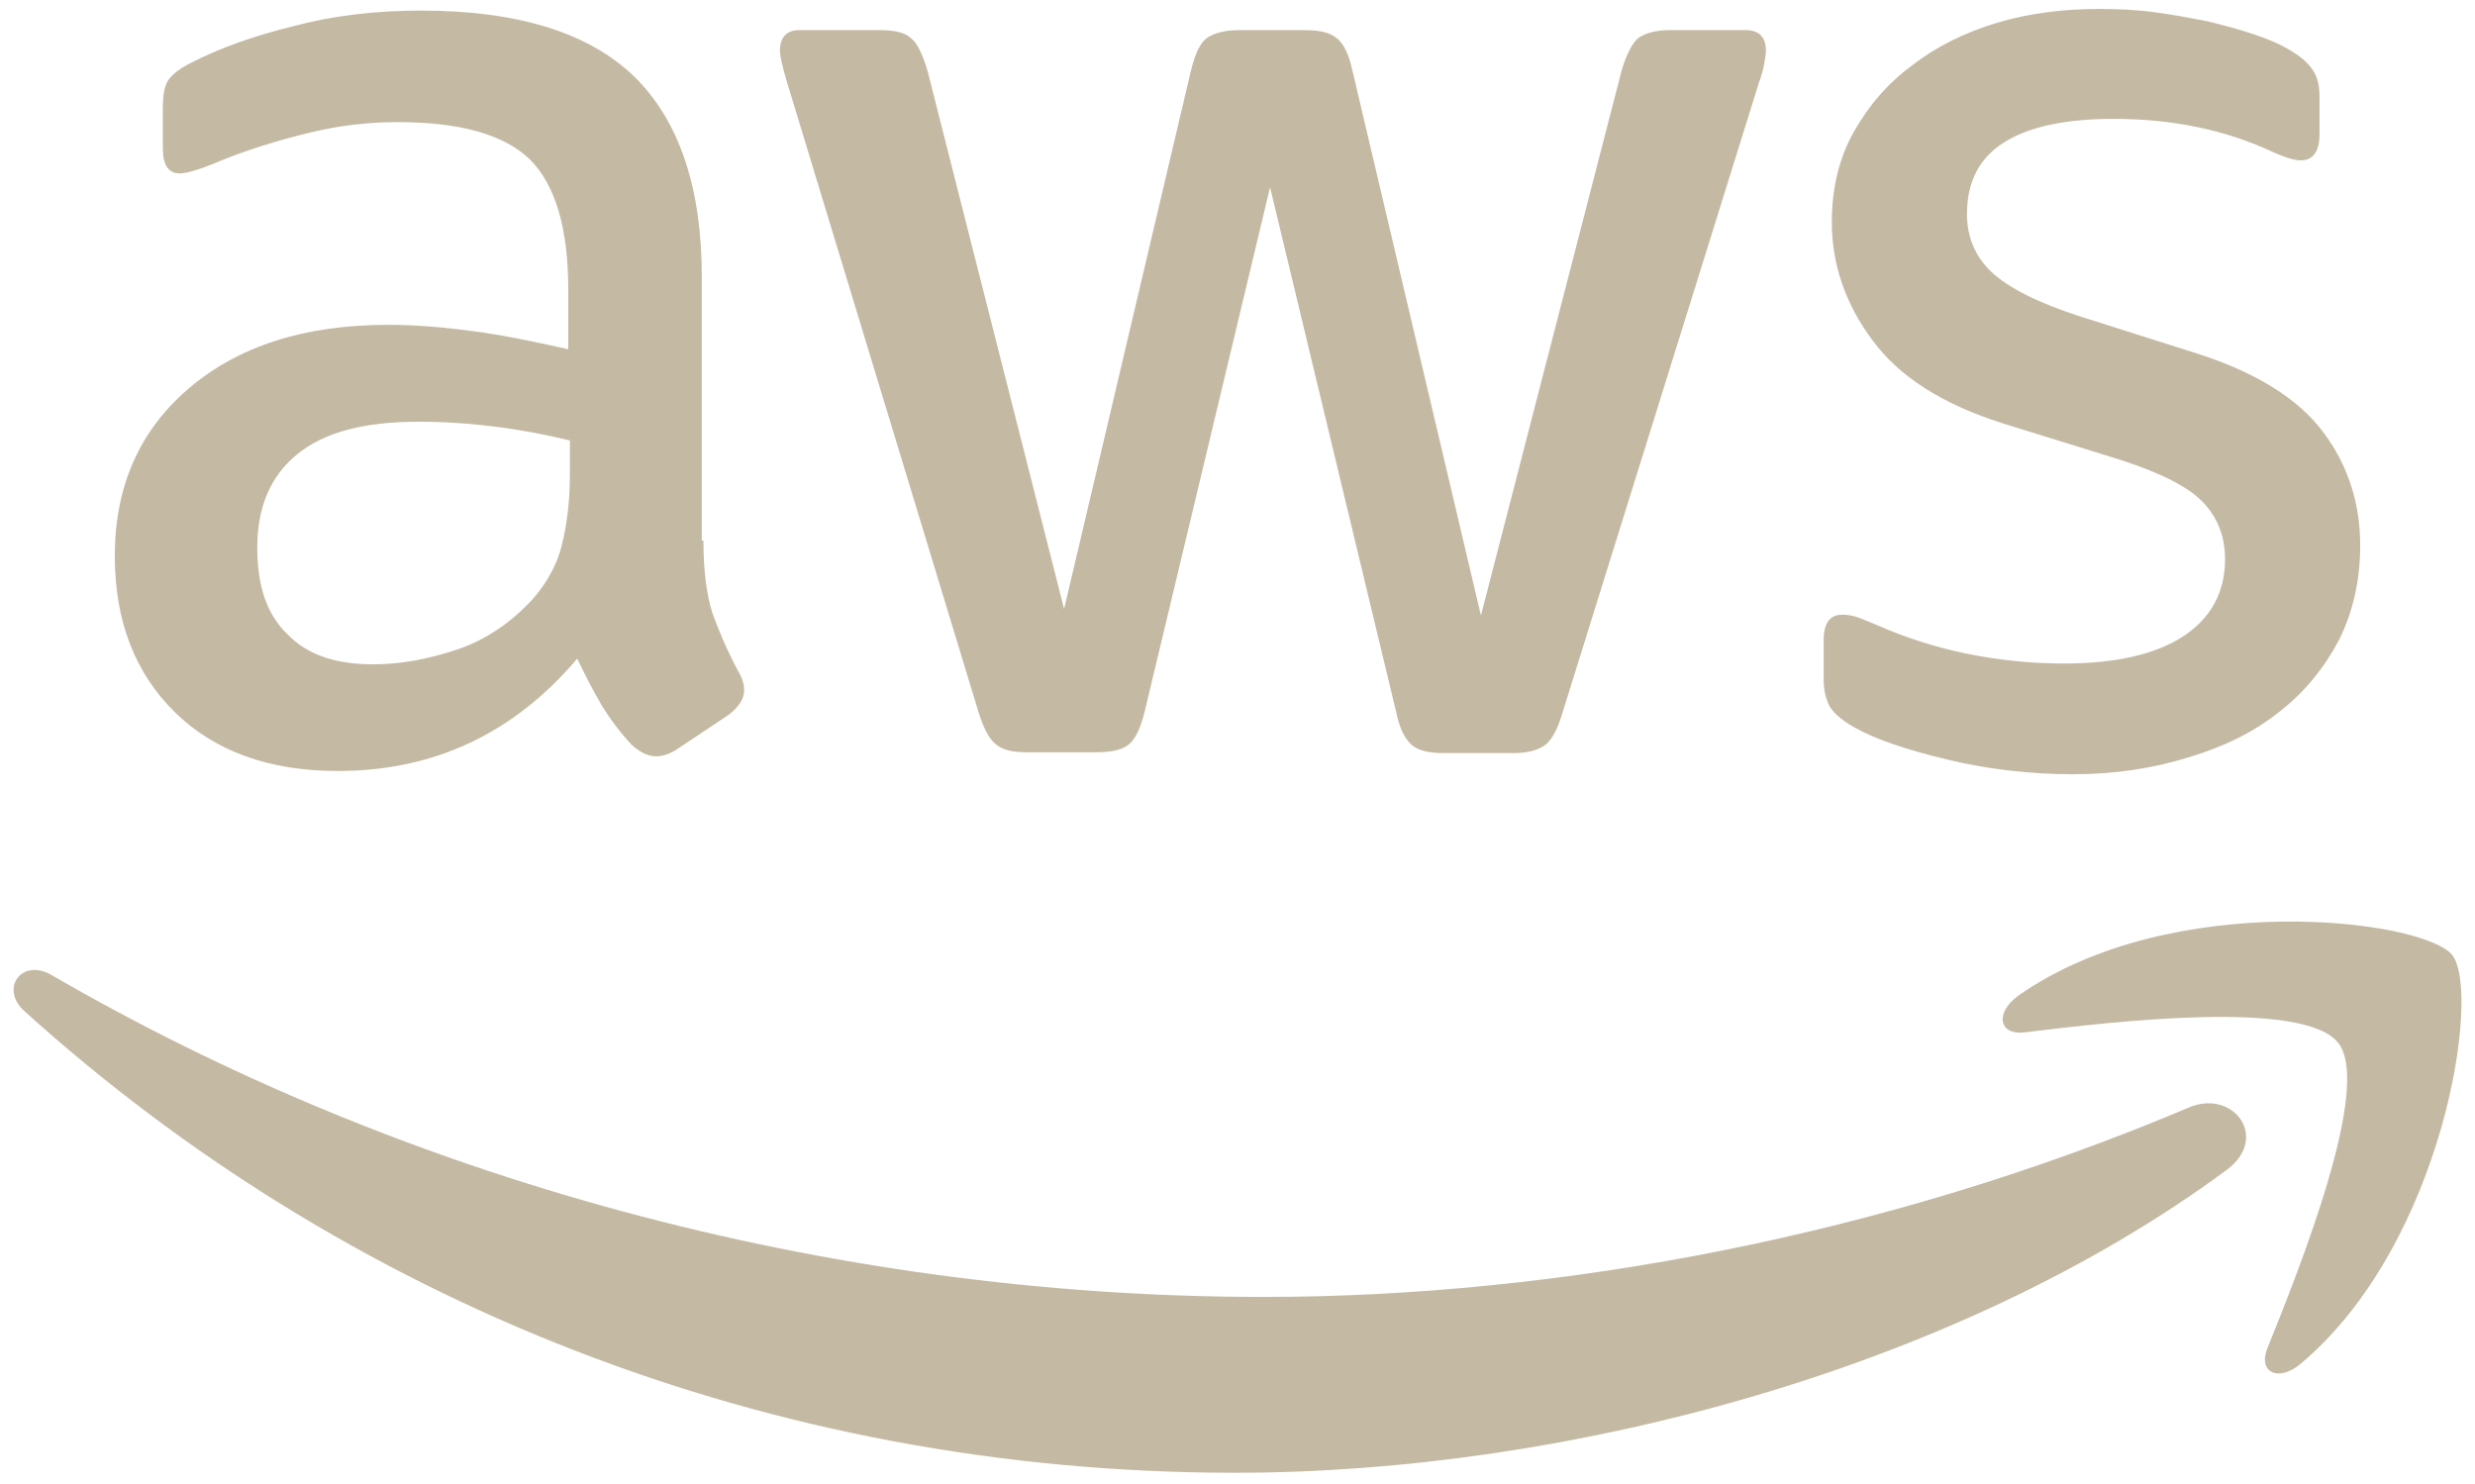 <svg width="512" height="307" viewBox="0 0 512 307" fill="none" xmlns="http://www.w3.org/2000/svg">
<path d="M145.516 111.831C145.516 118.063 146.19 123.116 147.369 126.821C148.716 130.526 150.4 134.568 152.758 138.947C153.6 140.295 153.937 141.642 153.937 142.821C153.937 144.505 152.927 146.189 150.737 147.874L140.127 154.947C138.611 155.958 137.095 156.463 135.748 156.463C134.063 156.463 132.379 155.621 130.695 154.105C128.337 151.579 126.316 148.884 124.632 146.189C122.948 143.326 121.263 140.126 119.411 136.253C106.274 151.747 89.769 159.495 69.895 159.495C55.748 159.495 44.463 155.453 36.211 147.368C27.958 139.284 23.748 128.505 23.748 115.031C23.748 100.716 28.8 89.095 39.074 80.337C49.348 71.579 62.99 67.2 80.337 67.2C86.063 67.2 91.958 67.705 98.19 68.547C104.421 69.389 110.821 70.737 117.558 72.252V59.958C117.558 47.158 114.863 38.231 109.642 33.01C104.253 27.789 95.158 25.263 82.19 25.263C76.295 25.263 70.232 25.937 64 27.453C57.769 28.968 51.706 30.821 45.811 33.179C43.116 34.358 41.095 35.032 39.916 35.368C38.737 35.705 37.895 35.874 37.221 35.874C34.863 35.874 33.684 34.189 33.684 30.652V22.4C33.684 19.705 34.021 17.684 34.863 16.505C35.706 15.326 37.221 14.147 39.579 12.968C45.474 9.937 52.548 7.41 60.8 5.389C69.053 3.2 77.811 2.189 87.074 2.189C107.116 2.189 121.769 6.737 131.2 15.832C140.463 24.926 145.179 38.737 145.179 57.263V111.831H145.516ZM77.137 137.431C82.695 137.431 88.421 136.421 94.484 134.4C100.548 132.379 105.937 128.674 110.484 123.621C113.179 120.421 115.2 116.884 116.211 112.842C117.221 108.8 117.895 103.916 117.895 98.189V91.116C113.011 89.937 107.79 88.926 102.4 88.252C97.011 87.579 91.79 87.242 86.569 87.242C75.284 87.242 67.032 89.431 61.474 93.979C55.916 98.526 53.221 104.926 53.221 113.347C53.221 121.263 55.242 127.158 59.453 131.2C63.495 135.41 69.39 137.431 77.137 137.431ZM212.379 155.621C209.348 155.621 207.327 155.116 205.979 153.937C204.632 152.926 203.453 150.568 202.442 147.368L162.863 17.179C161.853 13.81 161.348 11.621 161.348 10.442C161.348 7.747 162.695 6.231 165.39 6.231H181.895C185.095 6.231 187.284 6.737 188.463 7.916C189.811 8.926 190.821 11.284 191.832 14.484L220.127 125.979L246.4 14.484C247.242 11.116 248.253 8.926 249.6 7.916C250.948 6.905 253.305 6.231 256.337 6.231H269.811C273.011 6.231 275.2 6.737 276.548 7.916C277.895 8.926 279.074 11.284 279.748 14.484L306.358 127.326L335.495 14.484C336.505 11.116 337.684 8.926 338.863 7.916C340.211 6.905 342.4 6.231 345.432 6.231H361.095C363.79 6.231 365.305 7.579 365.305 10.442C365.305 11.284 365.137 12.126 364.969 13.137C364.8 14.147 364.463 15.495 363.79 17.347L323.2 147.537C322.19 150.905 321.011 153.095 319.663 154.105C318.316 155.116 316.126 155.789 313.263 155.789H298.779C295.579 155.789 293.39 155.284 292.042 154.105C290.695 152.926 289.516 150.737 288.842 147.368L262.737 38.737L236.8 147.2C235.958 150.568 234.948 152.758 233.6 153.937C232.253 155.116 229.895 155.621 226.863 155.621H212.379ZM428.8 160.168C420.042 160.168 411.284 159.158 402.863 157.137C394.442 155.116 387.874 152.926 383.495 150.4C380.8 148.884 378.948 147.2 378.274 145.684C377.6 144.168 377.263 142.484 377.263 140.968V132.379C377.263 128.842 378.611 127.158 381.137 127.158C382.148 127.158 383.158 127.326 384.169 127.663C385.179 128 386.695 128.674 388.379 129.347C394.105 131.874 400.337 133.895 406.905 135.242C413.642 136.589 420.211 137.263 426.948 137.263C437.558 137.263 445.811 135.41 451.537 131.705C457.263 128 460.295 122.61 460.295 115.705C460.295 110.989 458.779 107.116 455.748 103.916C452.716 100.716 446.99 97.853 438.737 95.158L414.316 87.579C402.021 83.705 392.926 77.979 387.369 70.4C381.811 62.989 378.948 54.737 378.948 45.979C378.948 38.905 380.463 32.674 383.495 27.284C386.526 21.895 390.569 17.179 395.621 13.474C400.674 9.6 406.4 6.737 413.137 4.716C419.874 2.695 426.948 1.853 434.358 1.853C438.063 1.853 441.937 2.021 445.642 2.526C449.516 3.031 453.053 3.705 456.59 4.379C459.958 5.221 463.158 6.063 466.19 7.074C469.221 8.084 471.579 9.095 473.263 10.105C475.621 11.453 477.305 12.8 478.316 14.316C479.326 15.663 479.832 17.516 479.832 19.874V27.789C479.832 31.326 478.484 33.179 475.958 33.179C474.611 33.179 472.421 32.505 469.558 31.158C459.958 26.779 449.179 24.589 437.221 24.589C427.621 24.589 420.042 26.105 414.821 29.305C409.6 32.505 406.905 37.389 406.905 44.295C406.905 49.01 408.59 53.053 411.958 56.252C415.327 59.453 421.558 62.653 430.484 65.516L454.4 73.095C466.526 76.968 475.284 82.358 480.505 89.263C485.726 96.168 488.253 104.084 488.253 112.842C488.253 120.084 486.737 126.653 483.874 132.379C480.842 138.105 476.8 143.158 471.579 147.2C466.358 151.41 460.126 154.442 452.884 156.631C445.305 158.989 437.39 160.168 428.8 160.168Z" fill="#C4B9A3"/>
<path fill-rule="evenodd" clip-rule="evenodd" d="M460.632 242.021C405.221 282.947 324.716 304.673 255.495 304.673C158.484 304.673 71.074 268.8 5.053 209.179C-0.168 204.463 4.547 198.063 10.779 201.768C82.19 243.2 170.274 268.295 261.39 268.295C322.863 268.295 390.4 255.495 452.548 229.221C461.811 225.01 469.726 235.284 460.632 242.021Z" fill="#C4B9A3"/>
<path fill-rule="evenodd" clip-rule="evenodd" d="M483.705 215.747C476.632 206.652 436.884 211.368 418.863 213.558C413.474 214.231 412.632 209.516 417.516 205.979C449.179 183.747 501.221 190.147 507.284 197.558C513.348 205.137 505.6 257.179 475.958 282.105C471.411 285.979 467.032 283.958 469.053 278.905C475.79 262.231 490.779 224.674 483.705 215.747Z" fill="#C4B9A3"/>
</svg>
